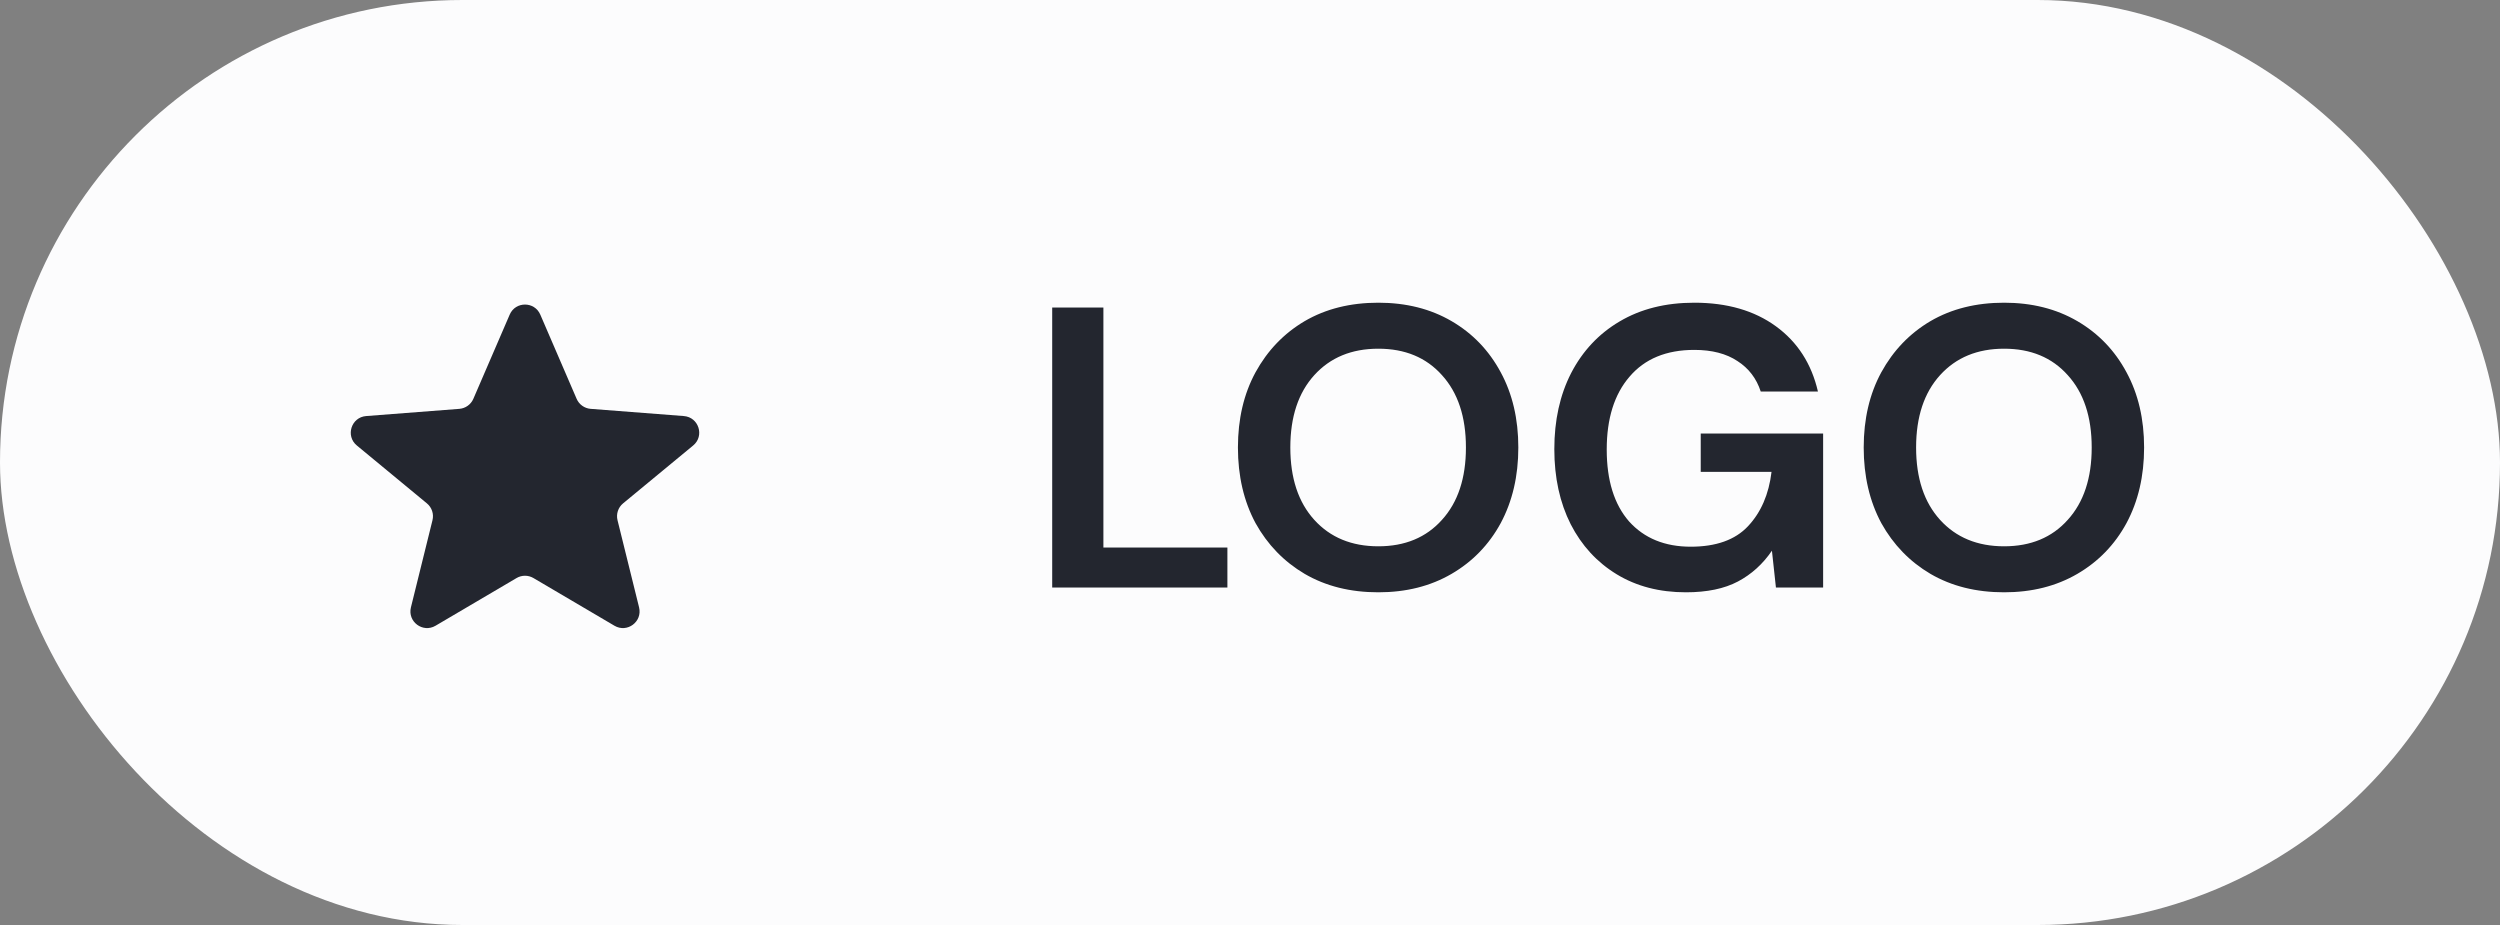 <svg width="100" height="37" viewBox="0 0 100 37" fill="none" xmlns="http://www.w3.org/2000/svg">
<rect x="0" y="0" width="100" height="37" fill="#808080" stroke="none"/>
<rect width="100" height="37" rx="18.5" fill="#FCFCFD"/>
<path d="M20.388 12.585C20.619 12.048 21.381 12.048 21.612 12.585L23.065 15.953C23.163 16.18 23.379 16.334 23.626 16.354L27.353 16.642C27.951 16.688 28.189 17.439 27.726 17.82L24.923 20.135C24.726 20.298 24.639 20.56 24.701 20.809L25.563 24.294C25.705 24.868 25.087 25.329 24.578 25.029L21.338 23.122C21.129 22.999 20.87 22.999 20.662 23.122L17.422 25.029C16.913 25.329 16.295 24.868 16.437 24.294L17.299 20.809C17.361 20.56 17.274 20.298 17.076 20.135L14.274 17.82C13.811 17.439 14.049 16.688 14.647 16.642L18.374 16.354C18.62 16.334 18.836 16.18 18.934 15.953L20.388 12.585Z" fill="#23262F"/>
<path d="M42.088 23.5V12.3H44.136V21.9H49.096V23.5H42.088ZM55.133 23.692C54.013 23.692 53.032 23.447 52.189 22.956C51.357 22.465 50.701 21.788 50.221 20.924C49.752 20.049 49.517 19.041 49.517 17.9C49.517 16.759 49.752 15.756 50.221 14.892C50.701 14.017 51.357 13.335 52.189 12.844C53.032 12.353 54.013 12.108 55.133 12.108C56.242 12.108 57.218 12.353 58.061 12.844C58.904 13.335 59.559 14.017 60.029 14.892C60.498 15.756 60.733 16.759 60.733 17.9C60.733 19.041 60.498 20.049 60.029 20.924C59.559 21.788 58.904 22.465 58.061 22.956C57.218 23.447 56.242 23.692 55.133 23.692ZM55.133 21.852C56.2 21.852 57.047 21.5 57.677 20.796C58.317 20.092 58.637 19.127 58.637 17.9C58.637 16.673 58.317 15.708 57.677 15.004C57.047 14.3 56.2 13.948 55.133 13.948C54.066 13.948 53.213 14.3 52.573 15.004C51.933 15.708 51.613 16.673 51.613 17.9C51.613 19.127 51.933 20.092 52.573 20.796C53.213 21.5 54.066 21.852 55.133 21.852ZM67.437 23.692C66.381 23.692 65.459 23.452 64.669 22.972C63.88 22.492 63.267 21.825 62.829 20.972C62.392 20.108 62.173 19.105 62.173 17.964C62.173 16.812 62.397 15.799 62.845 14.924C63.304 14.039 63.949 13.351 64.781 12.86C65.624 12.359 66.621 12.108 67.773 12.108C69.085 12.108 70.173 12.423 71.037 13.052C71.901 13.681 72.461 14.551 72.717 15.66H70.429C70.258 15.137 69.949 14.732 69.501 14.444C69.053 14.145 68.477 13.996 67.773 13.996C66.653 13.996 65.789 14.353 65.181 15.068C64.573 15.772 64.269 16.743 64.269 17.98C64.269 19.217 64.568 20.177 65.165 20.86C65.773 21.532 66.594 21.868 67.629 21.868C68.642 21.868 69.405 21.596 69.917 21.052C70.44 20.497 70.754 19.772 70.861 18.876H68.029V17.34H72.925V23.5H71.037L70.877 22.028C70.514 22.561 70.061 22.972 69.517 23.26C68.973 23.548 68.28 23.692 67.437 23.692ZM80.164 23.692C79.044 23.692 78.063 23.447 77.22 22.956C76.388 22.465 75.732 21.788 75.252 20.924C74.783 20.049 74.548 19.041 74.548 17.9C74.548 16.759 74.783 15.756 75.252 14.892C75.732 14.017 76.388 13.335 77.22 12.844C78.063 12.353 79.044 12.108 80.164 12.108C81.273 12.108 82.249 12.353 83.092 12.844C83.935 13.335 84.591 14.017 85.06 14.892C85.529 15.756 85.764 16.759 85.764 17.9C85.764 19.041 85.529 20.049 85.06 20.924C84.591 21.788 83.935 22.465 83.092 22.956C82.249 23.447 81.273 23.692 80.164 23.692ZM80.164 21.852C81.231 21.852 82.079 21.5 82.708 20.796C83.348 20.092 83.668 19.127 83.668 17.9C83.668 16.673 83.348 15.708 82.708 15.004C82.079 14.3 81.231 13.948 80.164 13.948C79.097 13.948 78.244 14.3 77.604 15.004C76.964 15.708 76.644 16.673 76.644 17.9C76.644 19.127 76.964 20.092 77.604 20.796C78.244 21.5 79.097 21.852 80.164 21.852Z" fill="#23262F"/>
</svg>
